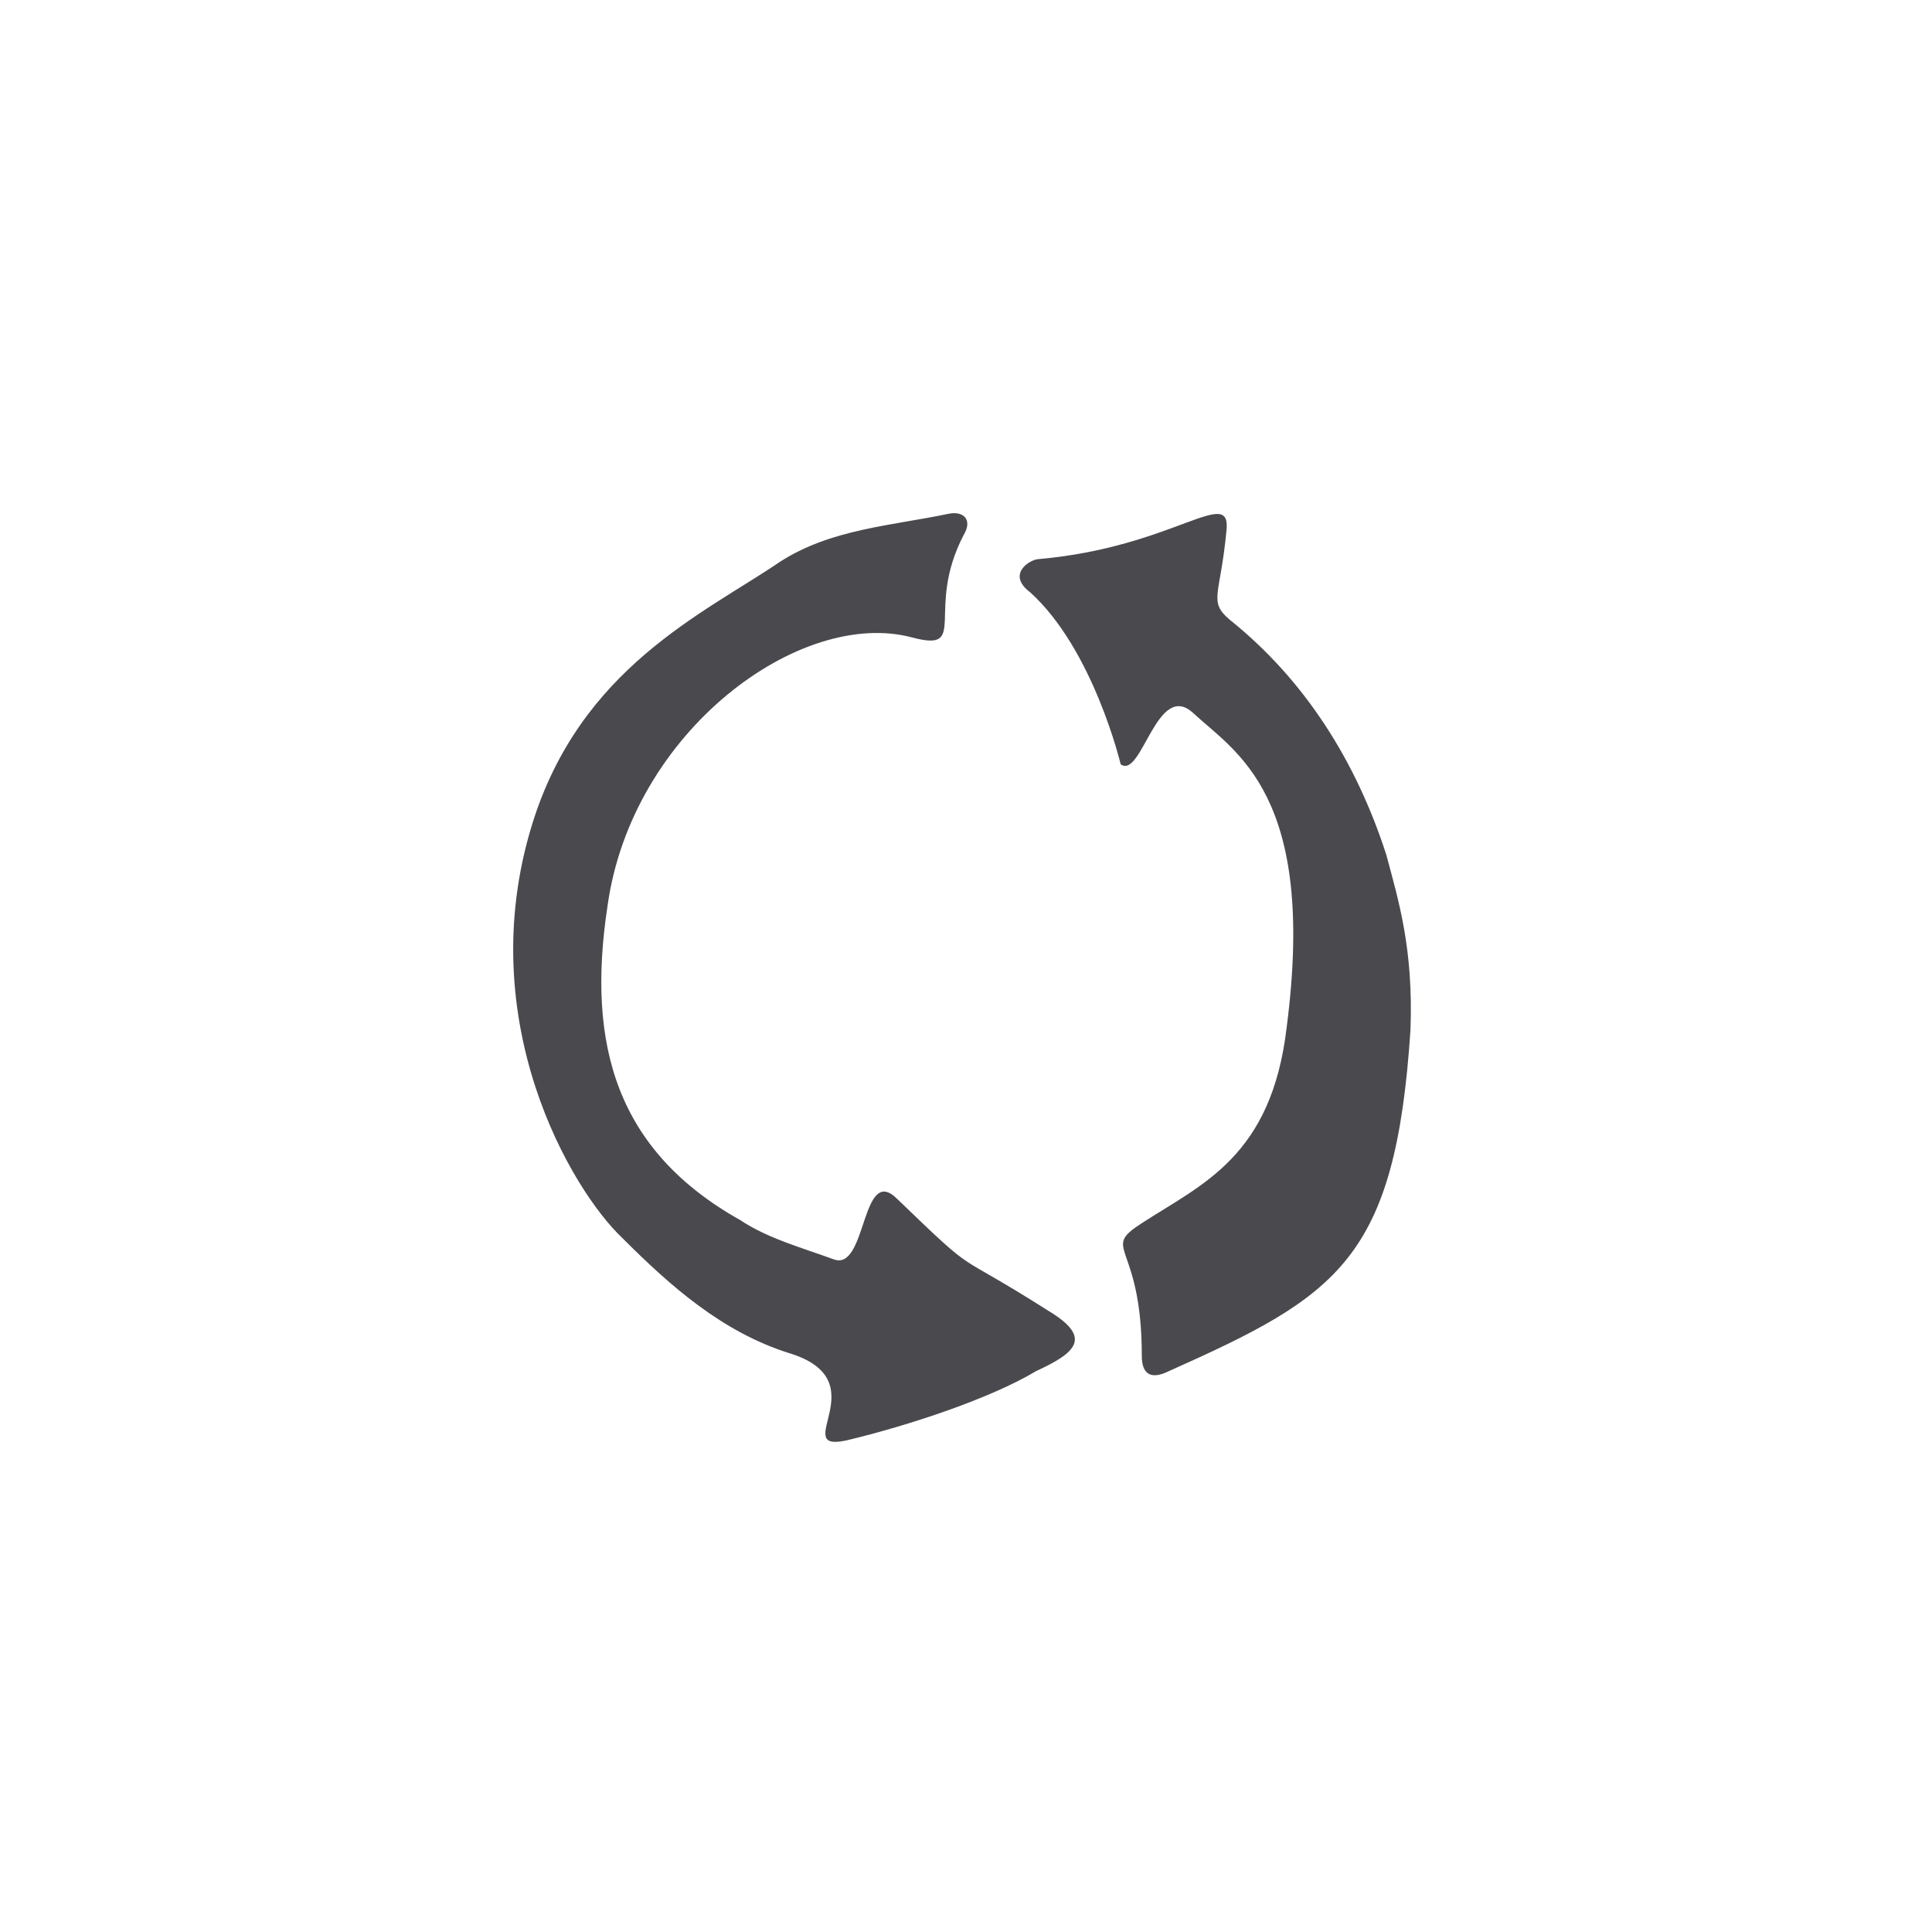 <svg width="64" height="64" viewBox="0 0 64 64" fill="none" xmlns="http://www.w3.org/2000/svg">
<path fill-rule="evenodd" clip-rule="evenodd" d="M34.724 43.419C31.424 41.319 32.524 42.419 29.724 39.719C28.524 38.519 28.724 42.119 27.624 41.719C26.524 41.319 25.424 41.019 24.524 40.419C20.424 38.119 19.424 34.619 20.124 30.019C20.924 24.219 26.524 20.119 30.224 21.119C32.124 21.619 30.624 20.219 31.924 17.719C32.224 17.219 31.924 16.919 31.424 17.019C29.524 17.419 27.524 17.519 25.824 18.619C23.324 20.319 19.224 22.119 17.624 27.319C15.624 33.819 18.924 39.419 20.624 41.019C22.224 42.619 23.924 44.119 26.124 44.819C29.124 45.719 26.124 48.119 28.024 47.719C30.124 47.219 32.824 46.319 34.324 45.419C35.624 44.819 36.224 44.319 34.724 43.419ZM45.924 28.319C44.924 25.219 43.224 22.519 40.724 20.519C40.024 19.919 40.424 19.719 40.624 17.619C40.824 16.019 38.924 18.119 34.424 18.519C34.124 18.519 33.324 19.019 34.124 19.619C36.224 21.519 37.124 25.319 37.124 25.319C37.824 25.819 38.324 22.519 39.524 23.619C40.924 24.919 43.624 26.319 42.624 34.019C42.124 38.319 39.824 39.219 37.824 40.519C36.424 41.419 37.824 41.119 37.824 44.919C37.824 45.519 38.124 45.719 38.724 45.419C44.324 42.919 46.224 41.719 46.724 34.119C46.824 31.419 46.324 29.819 45.924 28.319Z" fill="#4A494E"/>
</svg>
